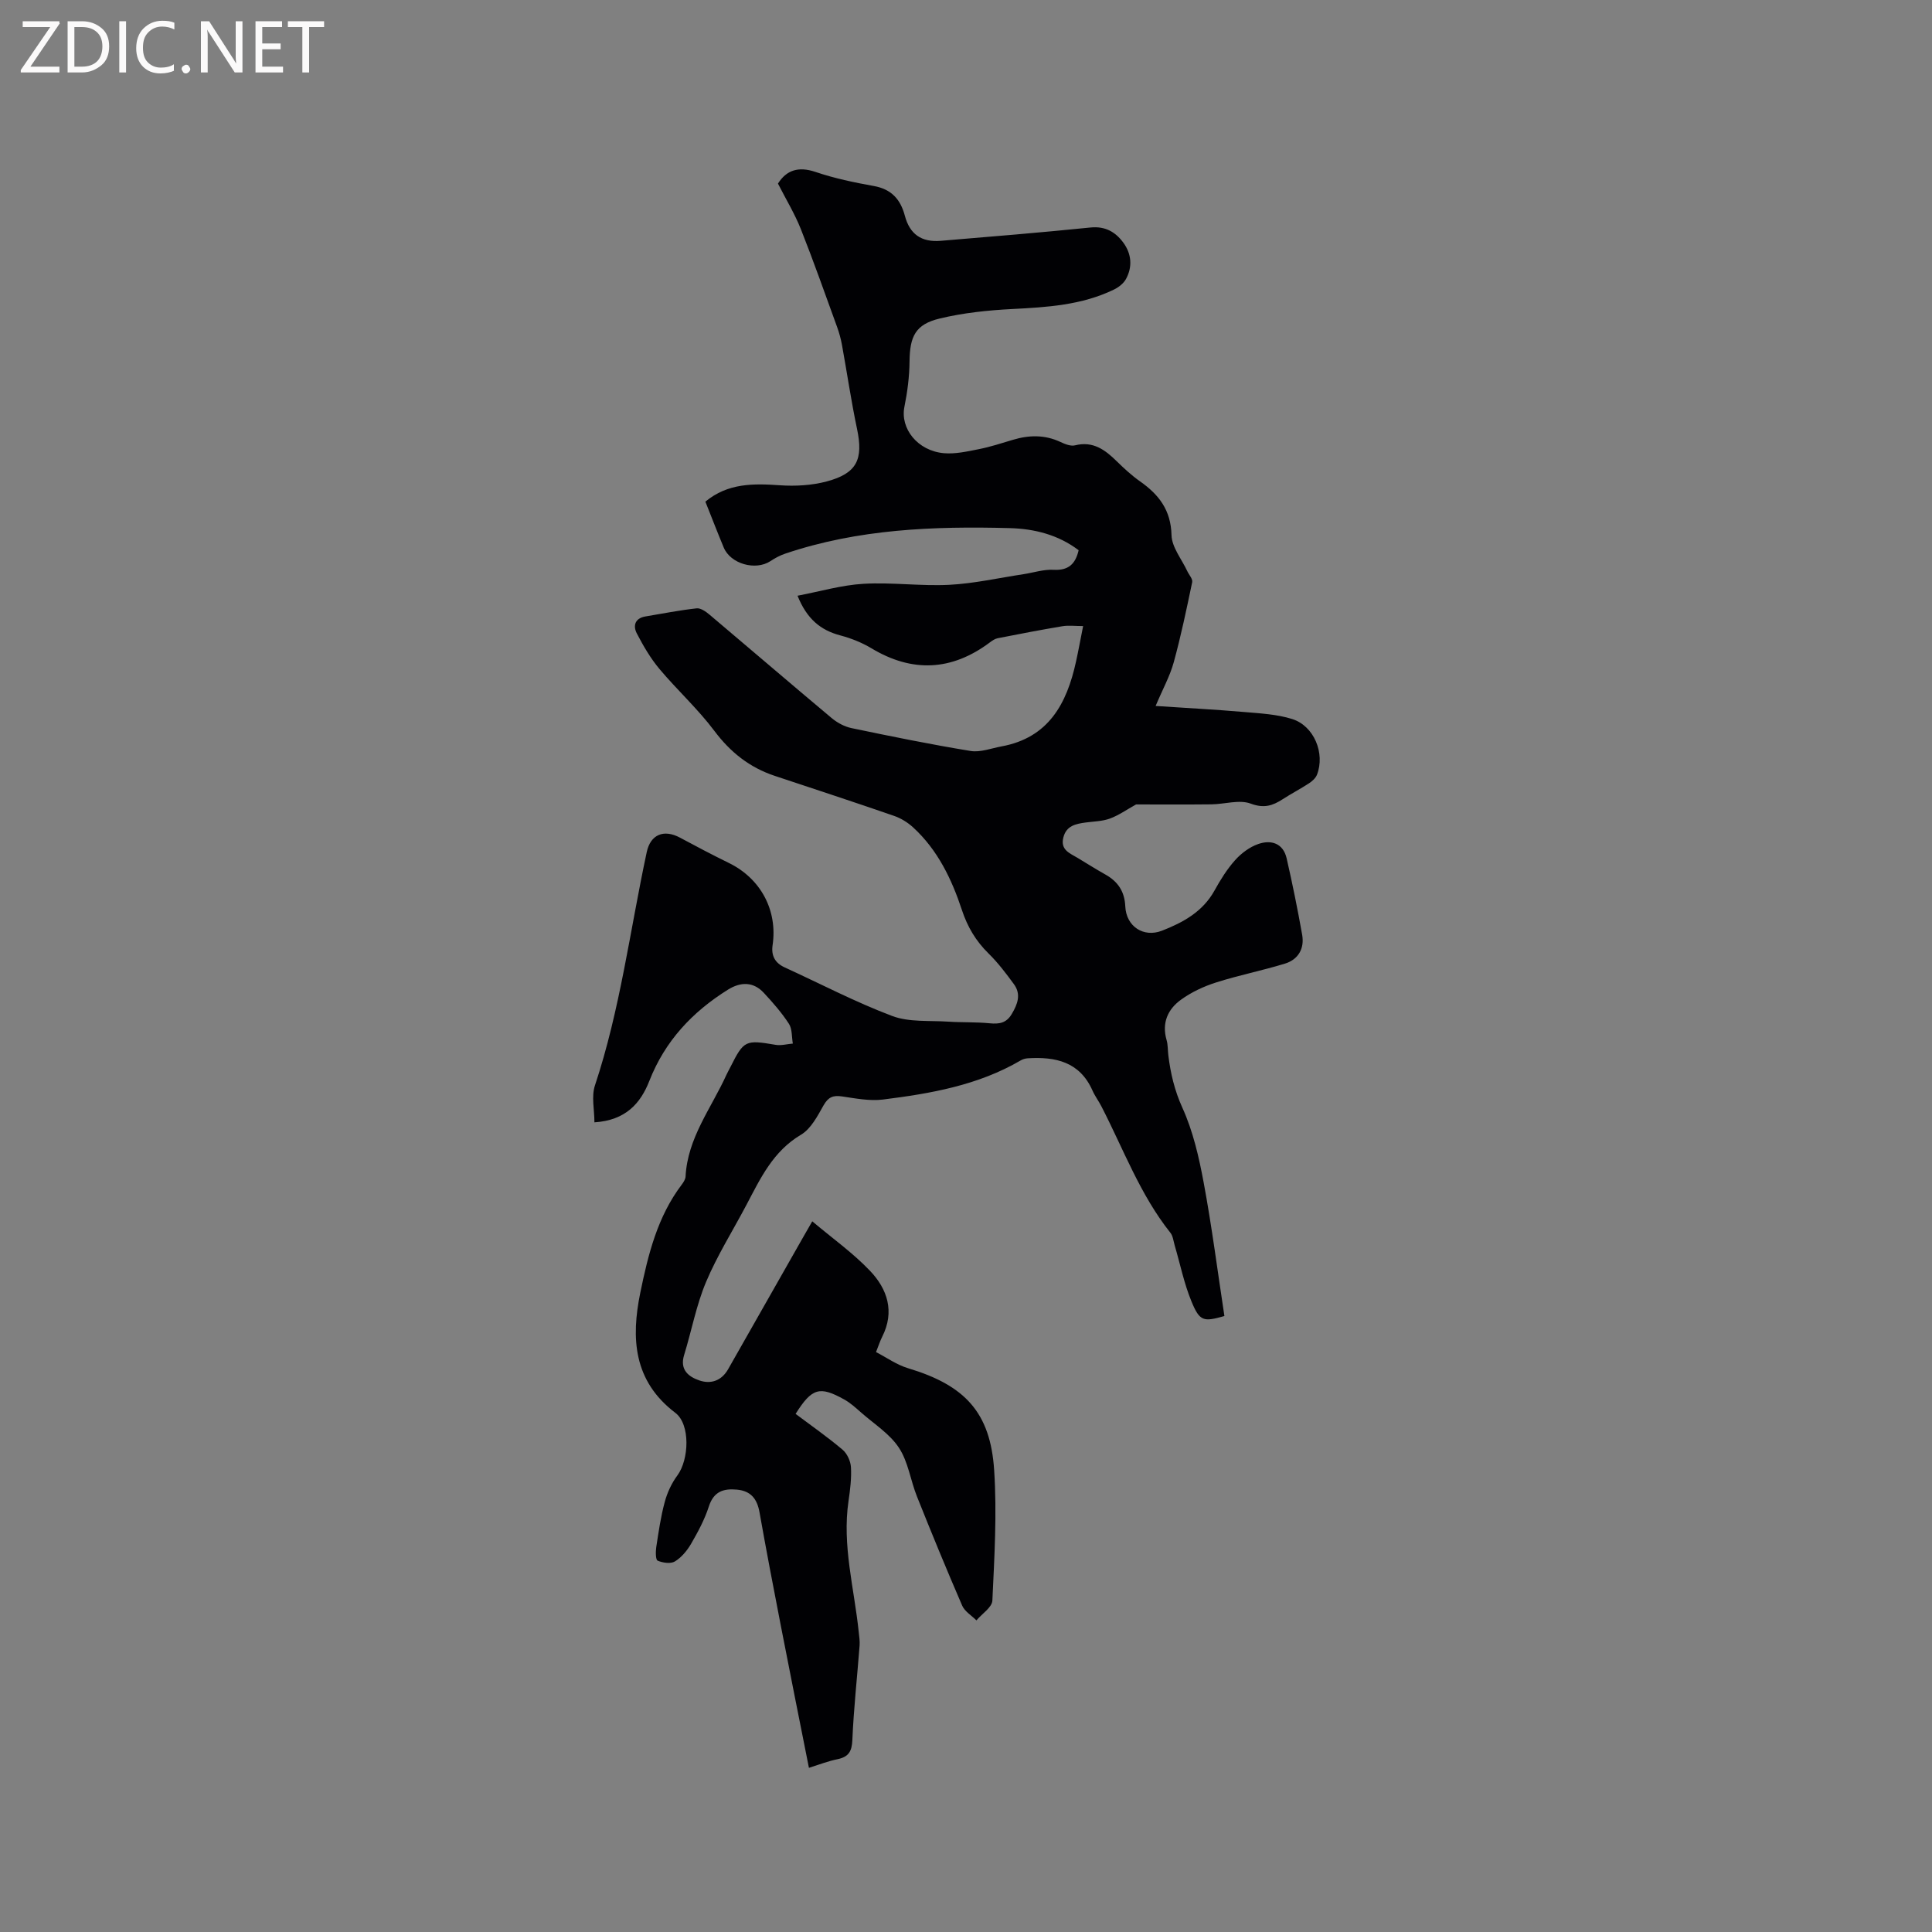 <svg enable-background="new 0 0 400 400" viewBox="0 0 400 400" xmlns="http://www.w3.org/2000/svg"><rect x="0" y="0" width="400" height="400" fill="#808080" stroke="none"/><path d="m167.48 366.01c-1.98-9.98-3.94-19.72-5.83-29.48-1.52-7.8-3.01-15.6-4.4-23.42-.49-2.76-1.77-4.43-4.68-4.7-2.82-.26-4.81.4-5.81 3.49-.87 2.7-2.25 5.26-3.68 7.73-.82 1.41-1.99 2.82-3.35 3.65-.88.53-2.51.29-3.57-.16-.43-.18-.43-1.86-.29-2.8.48-3.14.93-6.3 1.76-9.36.52-1.93 1.42-3.88 2.61-5.48 2.43-3.29 2.72-10.58-.41-12.96-8.7-6.6-9.2-15.44-7.26-24.9 1.62-7.88 3.55-15.73 8.57-22.35.37-.49.77-1.11.8-1.69.41-7.99 5.33-14.15 8.45-21.03.26-.58.59-1.13.87-1.7 2.75-5.47 3.09-5.59 9.31-4.53 1.14.2 2.38-.16 3.58-.26-.25-1.38-.11-3-.81-4.09-1.49-2.3-3.33-4.4-5.2-6.41-2.14-2.31-4.75-2.33-7.43-.66-7.39 4.62-13.04 10.64-16.27 18.89-1.83 4.67-4.91 8.16-11.37 8.58 0-2.61-.65-5.35.1-7.62 5.24-15.75 7.27-32.2 10.73-48.33.78-3.66 3.54-4.79 6.89-2.99s6.71 3.57 10.12 5.24c6.57 3.21 10.11 9.78 9.05 17-.32 2.15.46 3.68 2.48 4.61 7.41 3.39 14.67 7.2 22.28 10.07 3.51 1.32 7.7.91 11.59 1.17 2.85.19 5.73.06 8.58.34 1.97.19 3.45-.02 4.57-1.9 1.23-2.06 2-4.1.46-6.2-1.62-2.21-3.29-4.43-5.24-6.34-2.64-2.59-4.38-5.52-5.54-9.05-2.11-6.38-5.01-12.41-10.08-17.06-1.12-1.03-2.54-1.91-3.98-2.4-8.2-2.84-16.45-5.54-24.69-8.28-5.19-1.73-9.16-4.87-12.49-9.31-3.41-4.55-7.69-8.44-11.36-12.81-1.86-2.22-3.36-4.79-4.7-7.38-.82-1.58-.37-3.14 1.79-3.5 3.53-.59 7.06-1.29 10.61-1.68.85-.09 1.94.7 2.7 1.34 8.43 7.11 16.79 14.3 25.25 21.38 1.16.97 2.66 1.78 4.12 2.08 8.19 1.71 16.39 3.38 24.64 4.73 2.03.33 4.28-.56 6.42-.95 9.72-1.79 13.5-8.84 15.4-17.52.5-2.26.91-4.54 1.48-7.39-1.68 0-3.01-.18-4.28.03-4.48.75-8.95 1.61-13.41 2.49-.58.11-1.14.5-1.63.87-7.92 5.93-16.1 6.27-24.51 1.21-1.97-1.18-4.2-2.07-6.42-2.66-4.11-1.08-6.95-3.41-8.88-8.22 4.68-.89 9.14-2.21 13.66-2.47 5.9-.34 11.87.51 17.78.21 5.14-.27 10.23-1.43 15.34-2.2 2.08-.32 4.17-1.02 6.23-.91 3.06.17 4.52-1.17 5.19-4.05-4.23-3.22-9.21-4.45-14.28-4.58-15.72-.42-31.37.18-46.48 5.29-1.07.36-2.11.92-3.06 1.55-3.08 2.02-8.25.57-9.66-2.82-1.3-3.12-2.51-6.27-3.8-9.5 4.66-3.86 9.93-3.77 15.43-3.39 3.2.22 6.6.03 9.68-.79 6.29-1.68 7.62-4.57 6.29-10.88-1.22-5.78-2.07-11.63-3.13-17.45-.23-1.24-.57-2.47-1-3.66-2.46-6.76-4.85-13.56-7.5-20.25-1.27-3.19-3.08-6.17-4.74-9.43 1.74-2.76 4.2-3.63 7.81-2.4 3.89 1.32 7.97 2.17 12.03 2.9 3.64.65 5.52 2.75 6.42 6.12 1.01 3.84 3.41 5.56 7.43 5.23 10.35-.86 20.7-1.71 31.03-2.76 3.07-.31 5.18.95 6.8 3.16 1.67 2.29 1.92 4.97.53 7.51-.5.92-1.53 1.72-2.51 2.19-6.65 3.22-13.82 3.65-21.05 4.02-5.04.26-10.14.79-15.02 1.97-5.01 1.2-6.18 3.7-6.23 8.9-.03 3.13-.44 6.3-1.06 9.37-.91 4.49 2.71 9.13 8.19 9.61 2.36.2 4.82-.36 7.19-.83 2.38-.47 4.71-1.23 7.04-1.93 3.35-1.01 6.62-1.09 9.87.43.94.44 2.13.93 3.04.7 3.73-.93 6.22.93 8.64 3.31 1.51 1.48 3.09 2.94 4.81 4.15 3.9 2.74 6.39 5.94 6.52 11.13.06 2.51 2.11 4.98 3.27 7.47.35.76 1.15 1.61 1.01 2.27-1.16 5.56-2.32 11.12-3.82 16.59-.79 2.87-2.28 5.55-3.75 9.04 6.72.45 12.51.75 18.29 1.25 3.36.29 6.82.46 9.99 1.46 4.53 1.43 6.84 7.11 5.13 11.52-.28.71-.99 1.35-1.65 1.78-1.77 1.16-3.66 2.14-5.44 3.29-2.09 1.35-3.87 1.95-6.63.92-2.36-.88-5.39.12-8.13.15-5.36.06-10.73.02-15.61.02-1.93 1.07-3.58 2.25-5.43 2.93-1.56.57-3.33.58-5 .81-2.06.28-4.02.66-4.63 3.12-.64 2.57 1.35 3.24 2.96 4.21 1.91 1.15 3.79 2.34 5.73 3.43 2.61 1.46 4 3.5 4.14 6.62.19 4.12 3.75 6.51 7.6 5.02 4.36-1.7 8.43-3.92 10.86-8.3 1.23-2.22 2.59-4.42 4.27-6.3 1.27-1.42 3-2.72 4.78-3.34 2.68-.94 5.18-.18 5.9 2.98 1.2 5.24 2.27 10.52 3.21 15.81.5 2.84-.8 5.11-3.54 5.96-4.72 1.45-9.59 2.41-14.29 3.91-2.55.81-5.09 2-7.25 3.56-2.74 1.97-4.02 4.82-2.99 8.36.29 1 .23 2.1.36 3.15.46 3.76 1.29 7.29 2.91 10.87 2.2 4.84 3.43 10.22 4.41 15.5 1.7 9.14 2.88 18.38 4.29 27.62-4.34 1.23-5.11 1.14-6.83-3.05-1.52-3.69-2.32-7.68-3.45-11.53-.27-.91-.36-1.98-.91-2.67-6.28-7.89-9.72-17.33-14.27-26.15-.58-1.13-1.36-2.16-1.87-3.32-2.64-5.93-7.66-7-13.39-6.64-.5.03-1.05.19-1.48.45-8.81 5.15-18.62 6.85-28.51 8.09-2.76.34-5.67-.24-8.48-.65-1.83-.27-2.82.14-3.79 1.83-1.26 2.23-2.62 4.88-4.68 6.1-5.8 3.43-8.4 9.04-11.31 14.55-2.8 5.31-6.03 10.43-8.35 15.94-2.03 4.82-2.99 10.09-4.54 15.12-.94 3.04.9 4.5 3.17 5.27 2.38.81 4.59.05 5.94-2.33 5.13-9.03 10.26-18.05 15.39-27.08.62-1.09 1.25-2.18 2.03-3.54 4.13 3.49 8.39 6.51 11.93 10.22 3.62 3.78 5.19 8.46 2.55 13.68-.43.84-.71 1.75-1.28 3.17 2.2 1.14 4.3 2.65 6.65 3.35 11.72 3.52 17.03 9.11 17.81 21.1.59 8.96.05 18.01-.37 27-.07 1.41-2.15 2.73-3.3 4.1-1.01-1.01-2.42-1.84-2.95-3.05-3.24-7.48-6.34-15.02-9.36-22.59-1.34-3.34-1.81-7.18-3.74-10.1-1.9-2.89-5.12-4.91-7.8-7.27-1.11-.97-2.22-2-3.5-2.71-5.11-2.86-6.72-2.39-10.09 2.97 3.25 2.44 6.62 4.79 9.74 7.43.94.8 1.65 2.36 1.72 3.61.13 2.31-.16 4.66-.5 6.97-1.36 9.22 1.18 18.11 2.11 27.14.1.94.25 1.89.18 2.82-.5 6.52-1.22 13.04-1.5 19.57-.1 2.34-.78 3.45-3 3.94-1.94.38-3.81 1.11-5.99 1.8z" fill="#010104"/><g fill="#fbfafa"><path d="m12.4 4.8-6.1 9h6v1.2h-8v-.5l6.1-8.9h-5.7v-1.2h7.6v.4z"/><path d="m14 15v-10.6h3c1.6 0 2.9.5 4 1.4s1.6 2.2 1.6 3.8-.5 3-1.6 3.9-2.4 1.5-4 1.5zm1.4-9.4v8.2h1.6c1.3 0 2.4-.4 3.1-1.1s1.1-1.8 1.1-3.1-.4-2.3-1.2-3-1.8-1-3.1-1z"/><path d="m26.1 4.4v10.6h-1.4v-10.6z"/><path d="m36.1 14.6c-.8.4-1.8.6-2.9.6-1.5 0-2.7-.5-3.6-1.4s-1.4-2.2-1.4-3.8c0-1.7.5-3.1 1.5-4.1s2.3-1.6 3.9-1.6c1 0 1.8.1 2.5.4v1.4c-.8-.4-1.6-.6-2.5-.6-1.2 0-2.1.4-2.9 1.2s-1.1 1.8-1.1 3.2c0 1.3.3 2.3 1 3s1.6 1.1 2.7 1.1c1 0 2-.2 2.7-.7v1.3z"/><path d="m37.6 14.3c0-.2.1-.5.3-.6s.4-.3.6-.3c.3 0 .5.1.6.3s.3.4.3.6-.1.4-.3.6-.4.3-.6.3c-.3 0-.5-.1-.6-.3s-.3-.4-.3-.6z"/><path d="m50.2 15h-1.6l-5.3-8.2c-.2-.2-.3-.5-.4-.7 0 .2.1.7.1 1.5v7.4h-1.4v-10.6h1.7l5.2 8.1c.2.4.4.6.4.7 0-.3-.1-.8-.1-1.5v-7.3h1.4z"/><path d="m58.6 15h-5.7v-10.6h5.5v1.2h-4.1v3.4h3.8v1.2h-3.8v3.6h4.3z"/><path d="m67.1 5.6h-3.1v9.4h-1.4v-9.4h-3v-1.2h7.5z"/></g></svg>